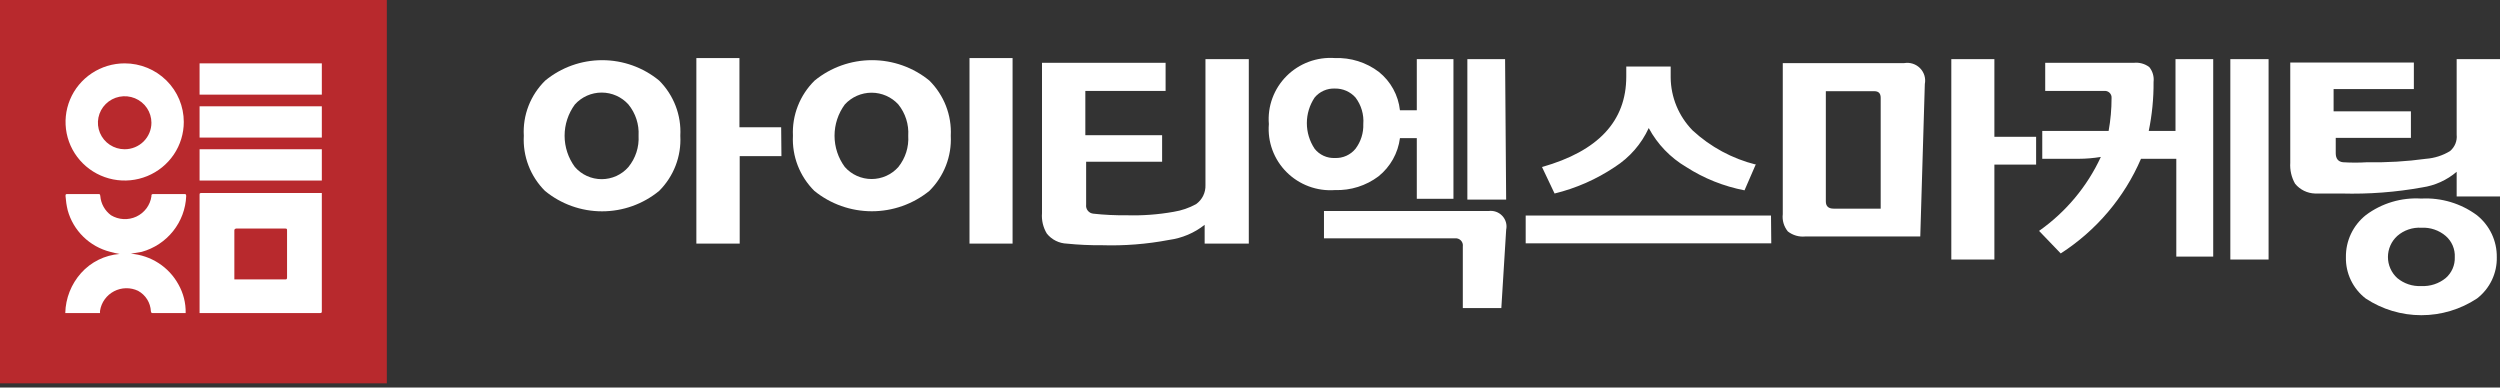 <svg width="200" height="31" viewBox="0 0 200 31" fill="none" xmlns="http://www.w3.org/2000/svg">
<rect x="0" y="0" width="200" height="31" fill="#333333" stroke="none"/>
<g clip-path="url(#clip0_144_875)">
<path d="M30.947 0H0V30.667H30.947V0Z" fill="#B8292D"/>
<path d="M10.466 20.296C11.257 20.359 12.02 20.618 12.685 21.047C13.35 21.477 13.897 22.064 14.275 22.756C14.671 23.454 14.871 24.245 14.853 25.046H12.263C12.135 25.046 12.092 25.046 12.071 24.898C12.054 24.561 11.951 24.235 11.772 23.949C11.592 23.663 11.341 23.427 11.043 23.265C10.742 23.122 10.411 23.051 10.077 23.058C9.743 23.064 9.415 23.148 9.12 23.303C8.825 23.457 8.57 23.678 8.376 23.948C8.182 24.217 8.055 24.528 8.004 24.855C7.994 24.919 7.994 24.983 8.004 25.046H5.222C5.248 23.865 5.695 22.73 6.485 21.844C7.275 20.96 8.379 20.413 9.567 20.317C9.314 20.273 9.064 20.216 8.818 20.147C8.004 19.94 7.26 19.523 6.663 18.938C6.065 18.353 5.634 17.621 5.415 16.818C5.326 16.448 5.269 16.072 5.243 15.694C5.243 15.566 5.243 15.524 5.372 15.524H7.854C7.983 15.524 8.004 15.524 8.026 15.694C8.051 15.994 8.14 16.285 8.288 16.549C8.435 16.812 8.638 17.041 8.882 17.221C9.184 17.403 9.527 17.508 9.88 17.527C10.233 17.546 10.586 17.478 10.906 17.329C11.226 17.18 11.504 16.954 11.715 16.672C11.926 16.391 12.062 16.062 12.113 15.715C12.113 15.566 12.113 15.524 12.285 15.524H14.725C14.853 15.524 14.896 15.524 14.896 15.694C14.853 16.712 14.486 17.692 13.848 18.491C13.21 19.291 12.333 19.871 11.343 20.147L10.466 20.296Z" fill="white"/>
<path d="M25.746 20.232V24.877C25.746 25.004 25.746 25.046 25.575 25.046H15.966C15.966 21.907 15.966 18.684 15.966 15.609C15.966 15.46 15.966 15.439 16.158 15.439H25.746V20.232ZM21.958 22.353H22.793C22.921 22.353 22.964 22.353 22.964 22.183C22.964 20.932 22.964 19.702 22.964 18.451C22.964 18.323 22.964 18.281 22.793 18.281H18.919C18.919 18.281 18.748 18.281 18.748 18.429C18.748 19.744 18.748 21.059 18.748 22.353H21.958Z" fill="white"/>
<path d="M9.973 5.069C9.038 5.069 8.123 5.344 7.346 5.859C6.568 6.374 5.961 7.106 5.604 7.962C5.246 8.819 5.152 9.761 5.334 10.67C5.517 11.579 5.967 12.415 6.629 13.07C7.29 13.726 8.133 14.172 9.051 14.353C9.968 14.534 10.919 14.441 11.783 14.086C12.648 13.731 13.386 13.13 13.906 12.36C14.426 11.589 14.703 10.683 14.703 9.756C14.703 8.513 14.205 7.321 13.318 6.442C12.431 5.563 11.228 5.069 9.973 5.069V5.069ZM9.973 11.94C9.55 11.94 9.136 11.816 8.784 11.583C8.432 11.35 8.158 11.018 7.996 10.631C7.834 10.243 7.792 9.817 7.874 9.406C7.957 8.994 8.161 8.616 8.46 8.32C8.759 8.023 9.141 7.821 9.556 7.739C9.971 7.658 10.401 7.7 10.792 7.86C11.183 8.021 11.518 8.292 11.753 8.641C11.988 8.99 12.114 9.4 12.114 9.819C12.114 10.382 11.888 10.921 11.487 11.319C11.085 11.717 10.541 11.94 9.973 11.94Z" fill="white"/>
<path d="M25.746 8.504H15.966V11.006H25.746V8.504Z" fill="white"/>
<path d="M25.746 11.94H15.966V14.443H25.746V11.94Z" fill="white"/>
<path d="M25.746 5.069H15.966V7.571H25.746V5.069Z" fill="white"/>
<path d="M54.425 10.858C54.47 11.67 54.343 12.482 54.052 13.242C53.76 14.002 53.312 14.693 52.734 15.27C51.45 16.327 49.834 16.906 48.165 16.906C46.496 16.906 44.879 16.327 43.596 15.27C43.018 14.693 42.569 14.002 42.278 13.242C41.987 12.482 41.86 11.67 41.905 10.858C41.858 10.045 41.987 9.231 42.282 8.47C42.577 7.71 43.032 7.02 43.617 6.447C44.897 5.392 46.51 4.814 48.175 4.814C49.841 4.814 51.454 5.392 52.734 6.447C53.312 7.024 53.76 7.715 54.052 8.475C54.343 9.235 54.47 10.047 54.425 10.858V10.858ZM51.086 10.858C51.138 9.953 50.849 9.061 50.273 8.356C50.004 8.057 49.674 7.818 49.305 7.654C48.937 7.49 48.537 7.406 48.133 7.406C47.729 7.406 47.329 7.49 46.96 7.654C46.591 7.818 46.262 8.057 45.992 8.356C45.457 9.082 45.168 9.959 45.168 10.858C45.168 11.758 45.457 12.635 45.992 13.361C46.258 13.666 46.586 13.911 46.956 14.079C47.325 14.246 47.726 14.333 48.133 14.333C48.539 14.333 48.941 14.246 49.31 14.079C49.679 13.911 50.008 13.666 50.273 13.361C50.849 12.656 51.138 11.764 51.086 10.858V10.858ZM62.515 12.492H59.176V19.49H55.709V4.645H59.155V10.18H62.493L62.515 12.492Z" fill="white"/>
<path d="M76.062 10.858C76.103 11.671 75.972 12.484 75.677 13.244C75.382 14.003 74.93 14.694 74.35 15.27C73.052 16.324 71.426 16.901 69.749 16.901C68.07 16.901 66.444 16.324 65.147 15.27C64.567 14.694 64.115 14.003 63.82 13.244C63.525 12.484 63.394 11.671 63.435 10.858C63.397 10.044 63.531 9.231 63.83 8.471C64.128 7.711 64.584 7.022 65.168 6.447C66.461 5.39 68.084 4.813 69.759 4.813C71.435 4.813 73.058 5.39 74.35 6.447C74.93 7.023 75.382 7.714 75.677 8.473C75.972 9.233 76.103 10.046 76.062 10.858V10.858ZM72.659 10.858C72.717 9.956 72.435 9.064 71.867 8.356C71.596 8.06 71.266 7.824 70.897 7.662C70.529 7.5 70.13 7.416 69.727 7.416C69.324 7.416 68.925 7.5 68.557 7.662C68.188 7.824 67.858 8.06 67.587 8.356C67.051 9.082 66.763 9.959 66.763 10.858C66.763 11.758 67.051 12.635 67.587 13.361C67.854 13.663 68.183 13.905 68.552 14.07C68.921 14.236 69.322 14.322 69.727 14.322C70.132 14.322 70.533 14.236 70.902 14.07C71.271 13.905 71.6 13.663 71.867 13.361C72.435 12.653 72.717 11.761 72.659 10.858V10.858ZM81.006 19.49H77.56V4.645H81.006V19.49Z" fill="white"/>
<path d="M99.904 19.49H96.372V17.984C95.551 18.635 94.567 19.052 93.526 19.193C91.75 19.532 89.941 19.674 88.133 19.617C87.204 19.626 86.275 19.584 85.35 19.49C85.04 19.479 84.736 19.402 84.458 19.262C84.181 19.123 83.938 18.926 83.745 18.684C83.449 18.193 83.314 17.622 83.36 17.051V5.026H93.248V7.274H86.827V10.816H92.969V12.937H86.891V16.373C86.879 16.458 86.885 16.545 86.908 16.628C86.931 16.711 86.971 16.788 87.025 16.856C87.079 16.923 87.146 16.979 87.222 17.02C87.299 17.061 87.383 17.086 87.469 17.094C88.343 17.19 89.222 17.232 90.102 17.221C91.371 17.261 92.64 17.168 93.89 16.945C94.521 16.845 95.129 16.637 95.688 16.33C95.929 16.156 96.124 15.926 96.255 15.66C96.385 15.393 96.448 15.099 96.437 14.803V4.729H99.904V19.49Z" fill="white"/>
<path d="M116.276 15.906H113.344V11.05H111.996C111.843 12.248 111.23 13.342 110.284 14.104C109.284 14.858 108.051 15.248 106.795 15.206C106.084 15.258 105.37 15.156 104.702 14.908C104.035 14.66 103.429 14.272 102.927 13.77C102.425 13.269 102.038 12.665 101.793 12.002C101.548 11.338 101.451 10.63 101.509 9.926C101.451 9.221 101.548 8.513 101.793 7.849C102.038 7.186 102.425 6.582 102.927 6.081C103.429 5.579 104.035 5.191 104.702 4.943C105.37 4.695 106.084 4.593 106.795 4.645C108.059 4.598 109.299 4.988 110.305 5.748C111.257 6.51 111.865 7.616 111.996 8.823H113.344V4.73H116.276V15.906ZM109.064 9.926C109.123 9.167 108.902 8.414 108.443 7.805C108.238 7.573 107.984 7.389 107.699 7.264C107.415 7.139 107.106 7.078 106.795 7.084C106.486 7.07 106.178 7.129 105.896 7.254C105.613 7.379 105.364 7.568 105.169 7.805C104.764 8.412 104.548 9.124 104.548 9.851C104.548 10.579 104.764 11.291 105.169 11.898C105.36 12.142 105.608 12.336 105.891 12.465C106.174 12.594 106.484 12.654 106.795 12.64C107.109 12.653 107.422 12.592 107.708 12.463C107.994 12.334 108.246 12.141 108.443 11.898C108.87 11.329 109.089 10.634 109.064 9.926V9.926ZM120.492 18.409L120.107 24.644H117.025V19.724C117.039 19.636 117.032 19.546 117.005 19.462C116.978 19.377 116.932 19.3 116.87 19.236C116.807 19.172 116.731 19.124 116.647 19.094C116.562 19.065 116.472 19.055 116.383 19.066H105.918V16.882H119.08C119.282 16.853 119.487 16.873 119.68 16.941C119.872 17.008 120.045 17.12 120.183 17.268C120.322 17.416 120.423 17.596 120.477 17.79C120.53 17.985 120.536 18.19 120.492 18.387V18.409ZM120.492 15.97H117.389V4.73H120.407L120.492 15.97Z" fill="white"/>
<path d="M141.702 19.468H122.055V17.242H141.68L141.702 19.468ZM140.482 13.106L139.561 15.227C137.9 14.907 136.316 14.273 134.896 13.361C133.628 12.612 132.592 11.534 131.899 10.243C131.313 11.519 130.37 12.601 129.181 13.361C127.715 14.344 126.085 15.062 124.366 15.481L123.36 13.361C127.855 12.088 130.102 9.692 130.102 6.129V5.323H133.654V6.192C133.666 7.777 134.295 9.297 135.409 10.434C136.84 11.756 138.585 12.697 140.482 13.17V13.106Z" fill="white"/>
<path d="M153.986 6.723L153.622 18.918H144.419C143.921 18.968 143.421 18.823 143.028 18.515C142.871 18.323 142.754 18.103 142.684 17.866C142.614 17.629 142.593 17.381 142.622 17.136V5.048H152.338C152.567 5.009 152.802 5.026 153.023 5.097C153.244 5.168 153.444 5.292 153.606 5.457C153.768 5.621 153.887 5.823 153.954 6.043C154.02 6.264 154.031 6.497 153.986 6.723V6.723ZM150.455 16.691V7.826C150.455 7.465 150.284 7.296 149.941 7.296H146.067V16.118C146.067 16.5 146.281 16.691 146.688 16.691H150.455ZM162.889 13.17H159.551V20.763H156.105V4.729H159.551V10.943H162.889V13.17Z" fill="white"/>
<path d="M177.057 20.529H174.104V12.704H171.279C169.945 15.803 167.71 18.439 164.858 20.275L163.125 18.472C165.268 16.964 166.973 14.923 168.068 12.555C167.481 12.652 166.887 12.702 166.292 12.704H163.381V10.477H168.689C168.846 9.609 168.925 8.729 168.925 7.847C168.932 7.768 168.921 7.689 168.893 7.615C168.865 7.541 168.82 7.474 168.763 7.419C168.705 7.364 168.636 7.323 168.561 7.298C168.485 7.273 168.404 7.265 168.325 7.274H163.617V5.026H170.701C171.143 4.977 171.588 5.099 171.942 5.366C172.076 5.531 172.176 5.721 172.234 5.925C172.293 6.129 172.31 6.343 172.285 6.553C172.295 7.871 172.166 9.186 171.899 10.477H174.04V4.729H177.057V20.529ZM181.487 20.763H178.427V4.729H181.487V20.763Z" fill="white"/>
<path d="M200 15.715H196.533V13.743C195.751 14.411 194.794 14.845 193.772 14.994C191.655 15.376 189.503 15.539 187.352 15.482C186.495 15.482 185.811 15.482 185.211 15.482C184.903 15.474 184.599 15.399 184.322 15.264C184.045 15.128 183.801 14.935 183.606 14.697C183.316 14.188 183.183 13.605 183.221 13.022V5.005H193.109V7.126H186.688V8.907H192.873V11.028H186.859V12.258C186.859 12.682 187.052 12.937 187.437 12.979C188.086 13.02 188.736 13.02 189.385 12.979C190.952 13.01 192.519 12.918 194.072 12.704C194.754 12.654 195.415 12.443 195.998 12.089C196.189 11.93 196.338 11.727 196.431 11.498C196.525 11.268 196.56 11.02 196.533 10.774V4.729H200V15.715ZM199.743 20.572C199.758 21.207 199.623 21.838 199.348 22.412C199.073 22.987 198.666 23.49 198.159 23.88C196.841 24.751 195.292 25.216 193.708 25.216C192.124 25.216 190.575 24.751 189.256 23.88C188.75 23.49 188.343 22.987 188.068 22.412C187.793 21.838 187.658 21.207 187.673 20.572C187.663 19.926 187.803 19.286 188.081 18.702C188.359 18.117 188.769 17.604 189.278 17.2C190.549 16.253 192.12 15.786 193.708 15.885C195.304 15.8 196.879 16.273 198.159 17.221C198.662 17.625 199.065 18.136 199.34 18.716C199.614 19.297 199.752 19.931 199.743 20.572V20.572ZM196.383 20.572C196.399 20.253 196.341 19.935 196.215 19.641C196.089 19.347 195.898 19.085 195.655 18.875C195.116 18.416 194.418 18.18 193.708 18.218C193.003 18.177 192.311 18.413 191.782 18.875C191.546 19.09 191.358 19.35 191.23 19.64C191.101 19.931 191.035 20.244 191.035 20.561C191.035 20.878 191.101 21.192 191.23 21.482C191.358 21.772 191.546 22.033 191.782 22.247C192.319 22.694 193.008 22.922 193.708 22.884C194.414 22.919 195.109 22.692 195.655 22.247C195.895 22.039 196.084 21.781 196.21 21.491C196.336 21.201 196.395 20.887 196.383 20.572Z" fill="white"/>
<path d="M79.486 16.966H79.165V17.284H79.486V16.966Z" fill="white"/>
</g>
<defs>
<clipPath id="clip0_144_875">
<rect width="200" height="30.667" fill="white"/>
</clipPath>
</defs>
</svg>
